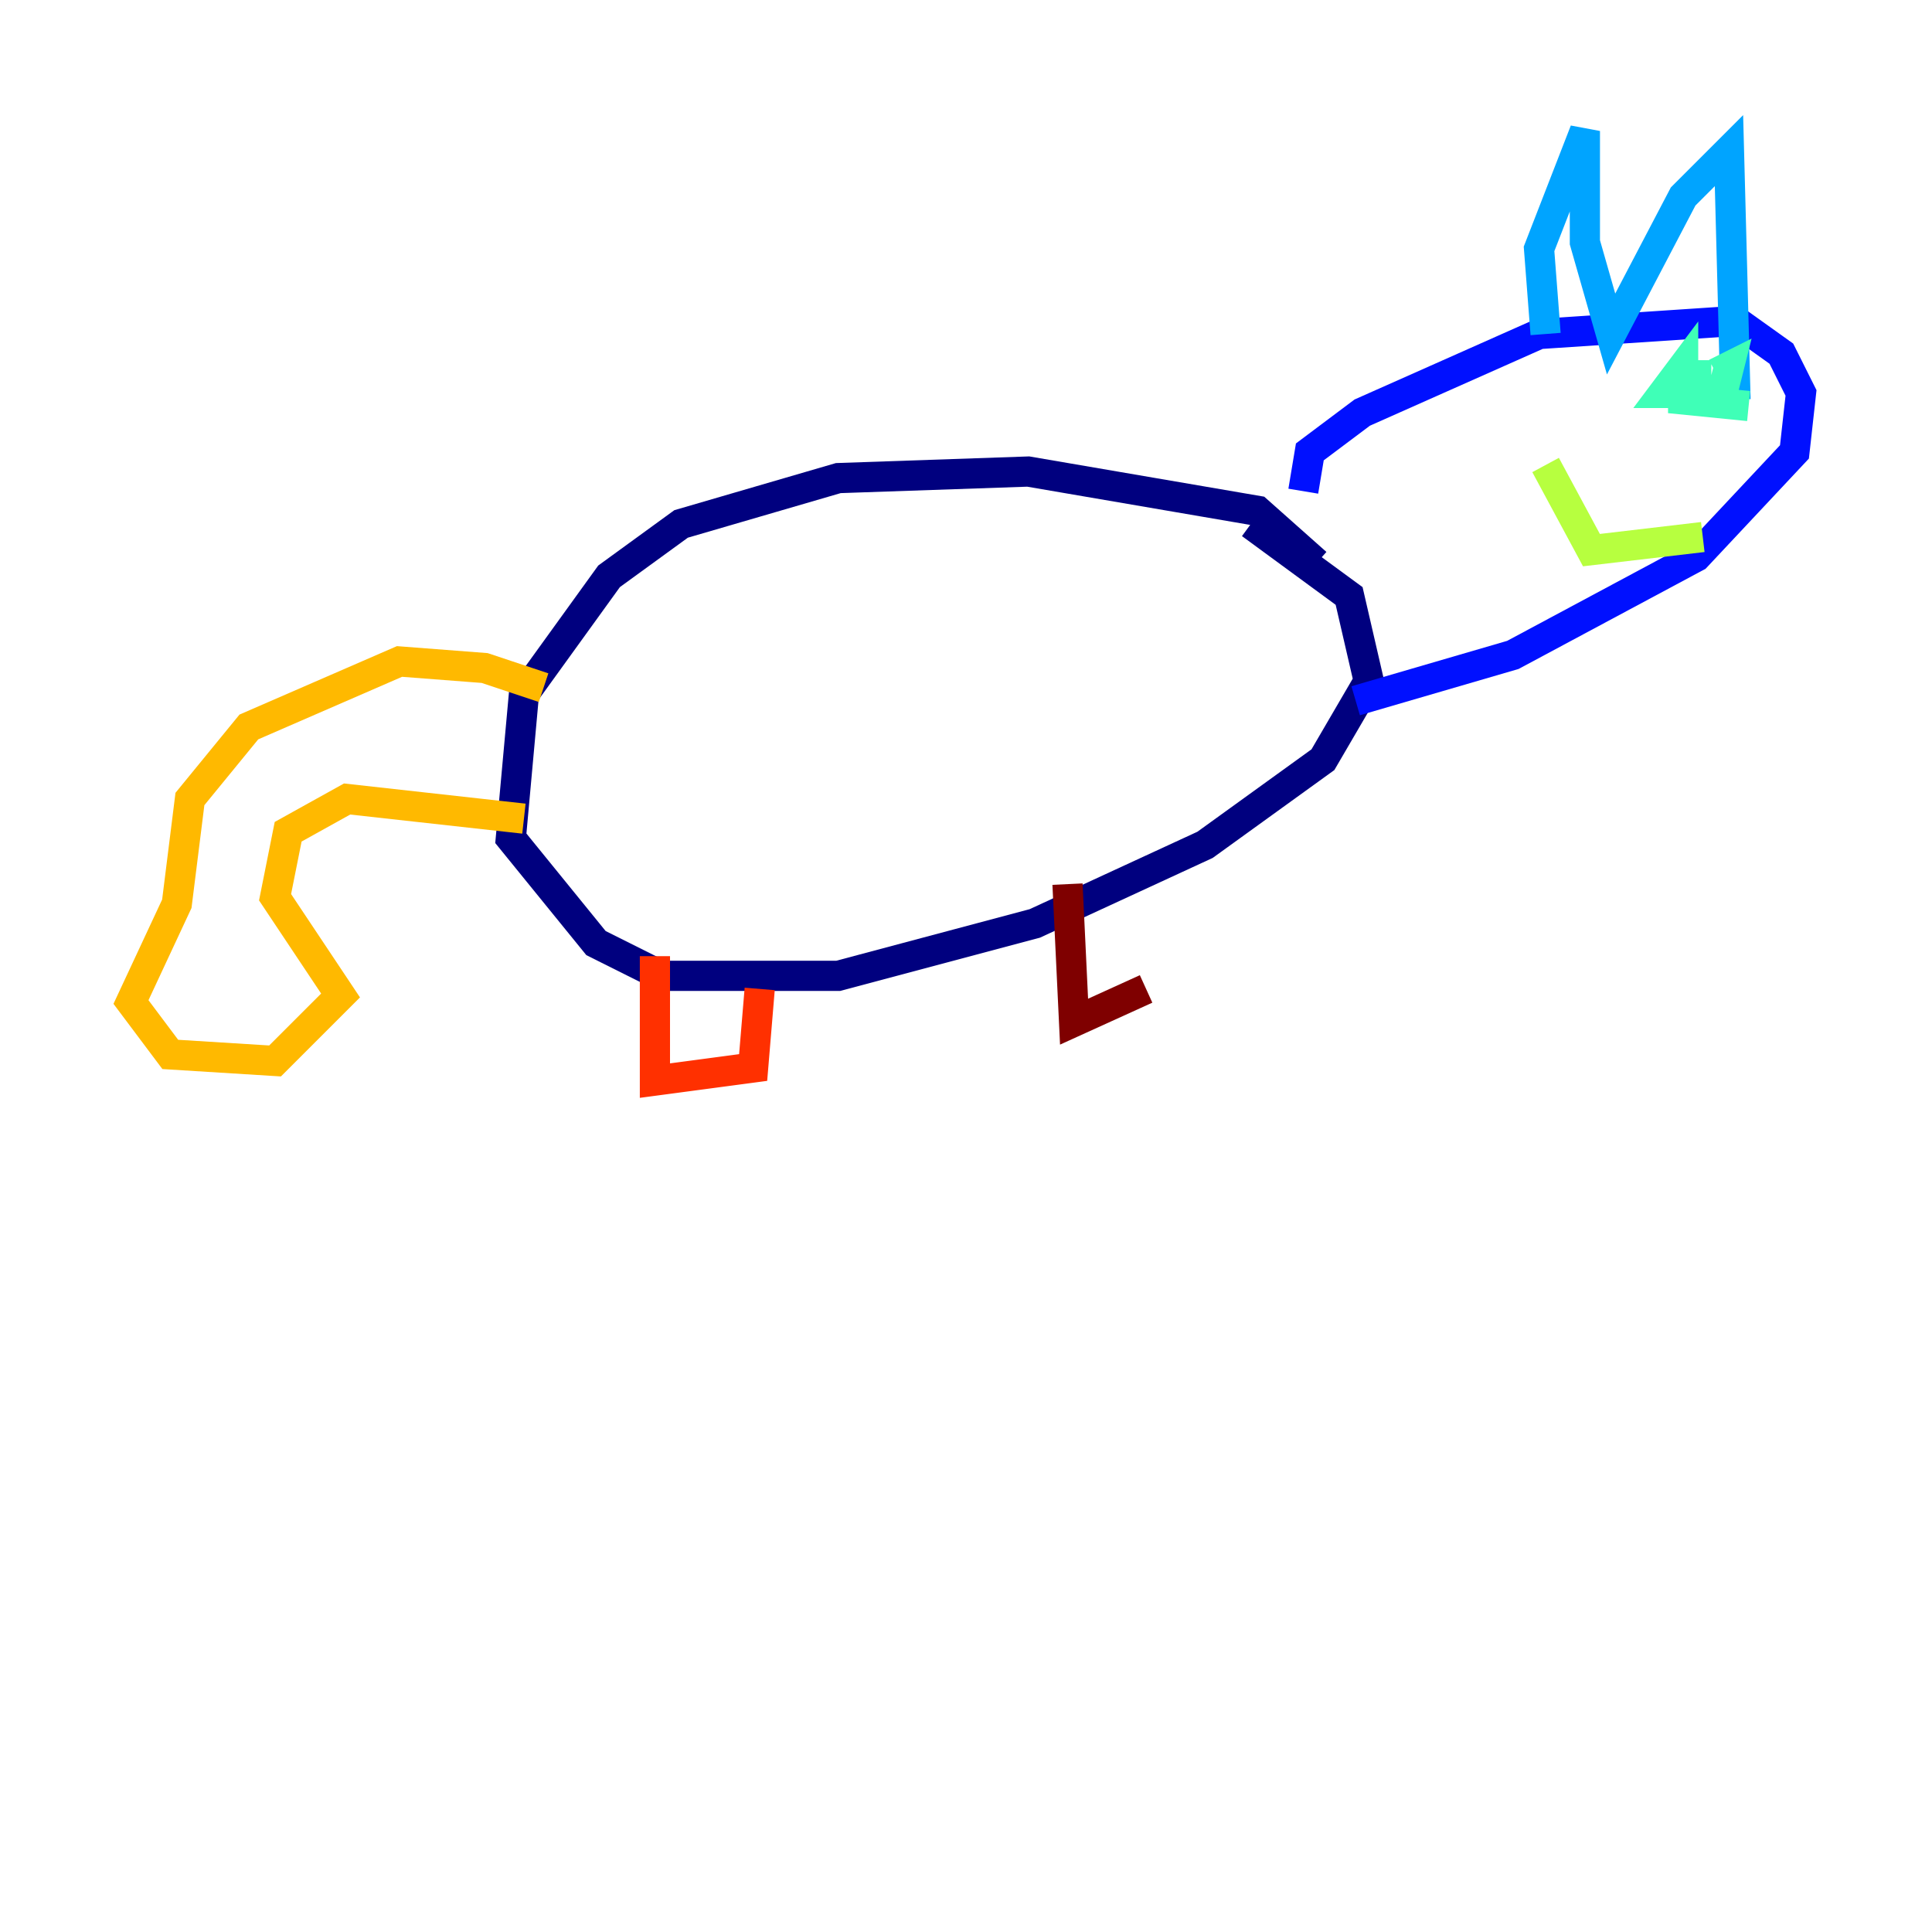 <?xml version="1.0" encoding="utf-8" ?>
<svg baseProfile="tiny" height="128" version="1.2" viewBox="0,0,128,128" width="128" xmlns="http://www.w3.org/2000/svg" xmlns:ev="http://www.w3.org/2001/xml-events" xmlns:xlink="http://www.w3.org/1999/xlink"><defs /><polyline fill="none" points="87.214,37.315 83.308,33.844 68.122,31.241 55.539,31.675 45.125,34.712 40.352,38.183 34.712,45.993 33.844,55.539 39.485,62.481 43.824,64.651 55.539,64.651 68.556,61.18 79.837,55.973 87.647,50.332 90.685,45.125 89.383,39.485 82.875,34.712" stroke="#00007f" stroke-width="2" /><polyline fill="none" points="86.346,32.542 86.78,29.939 90.251,27.336 101.966,22.129 114.983,21.261 118.02,23.43 119.322,26.034 118.888,29.939 112.38,36.881 100.231,43.39 89.817,46.427" stroke="#0010ff" stroke-width="2" /><polyline fill="none" points="102.4,22.129 101.966,16.488 105.003,8.678 105.003,16.054 106.739,22.129 111.512,13.017 114.549,9.98 114.983,26.468" stroke="#00a4ff" stroke-width="2" /><polyline fill="none" points="115.851,26.902 111.512,26.468 111.512,24.298 110.21,26.034 112.38,26.034 112.38,23.864 112.38,26.034 114.115,26.034 114.549,24.298 113.681,24.732" stroke="#3fffb7" stroke-width="2" /><polyline fill="none" points="112.814,35.58 105.437,36.447 102.4,30.807" stroke="#b7ff3f" stroke-width="2" /><polyline fill="none" points="36.014,45.559 32.108,44.258 26.468,43.824 16.488,48.163 12.583,52.936 11.715,59.878 8.678,66.386 11.281,69.858 18.224,70.291 22.563,65.953 18.224,59.444 19.091,55.105 22.997,52.936 34.712,54.237" stroke="#ffb900" stroke-width="2" /><polyline fill="none" points="43.39,63.349 43.39,71.593 49.898,70.725 50.332,65.519" stroke="#ff3000" stroke-width="2" /><polyline fill="none" points="70.725,58.576 71.159,67.688 75.932,65.519" stroke="#7f0000" stroke-width="2" /></svg>